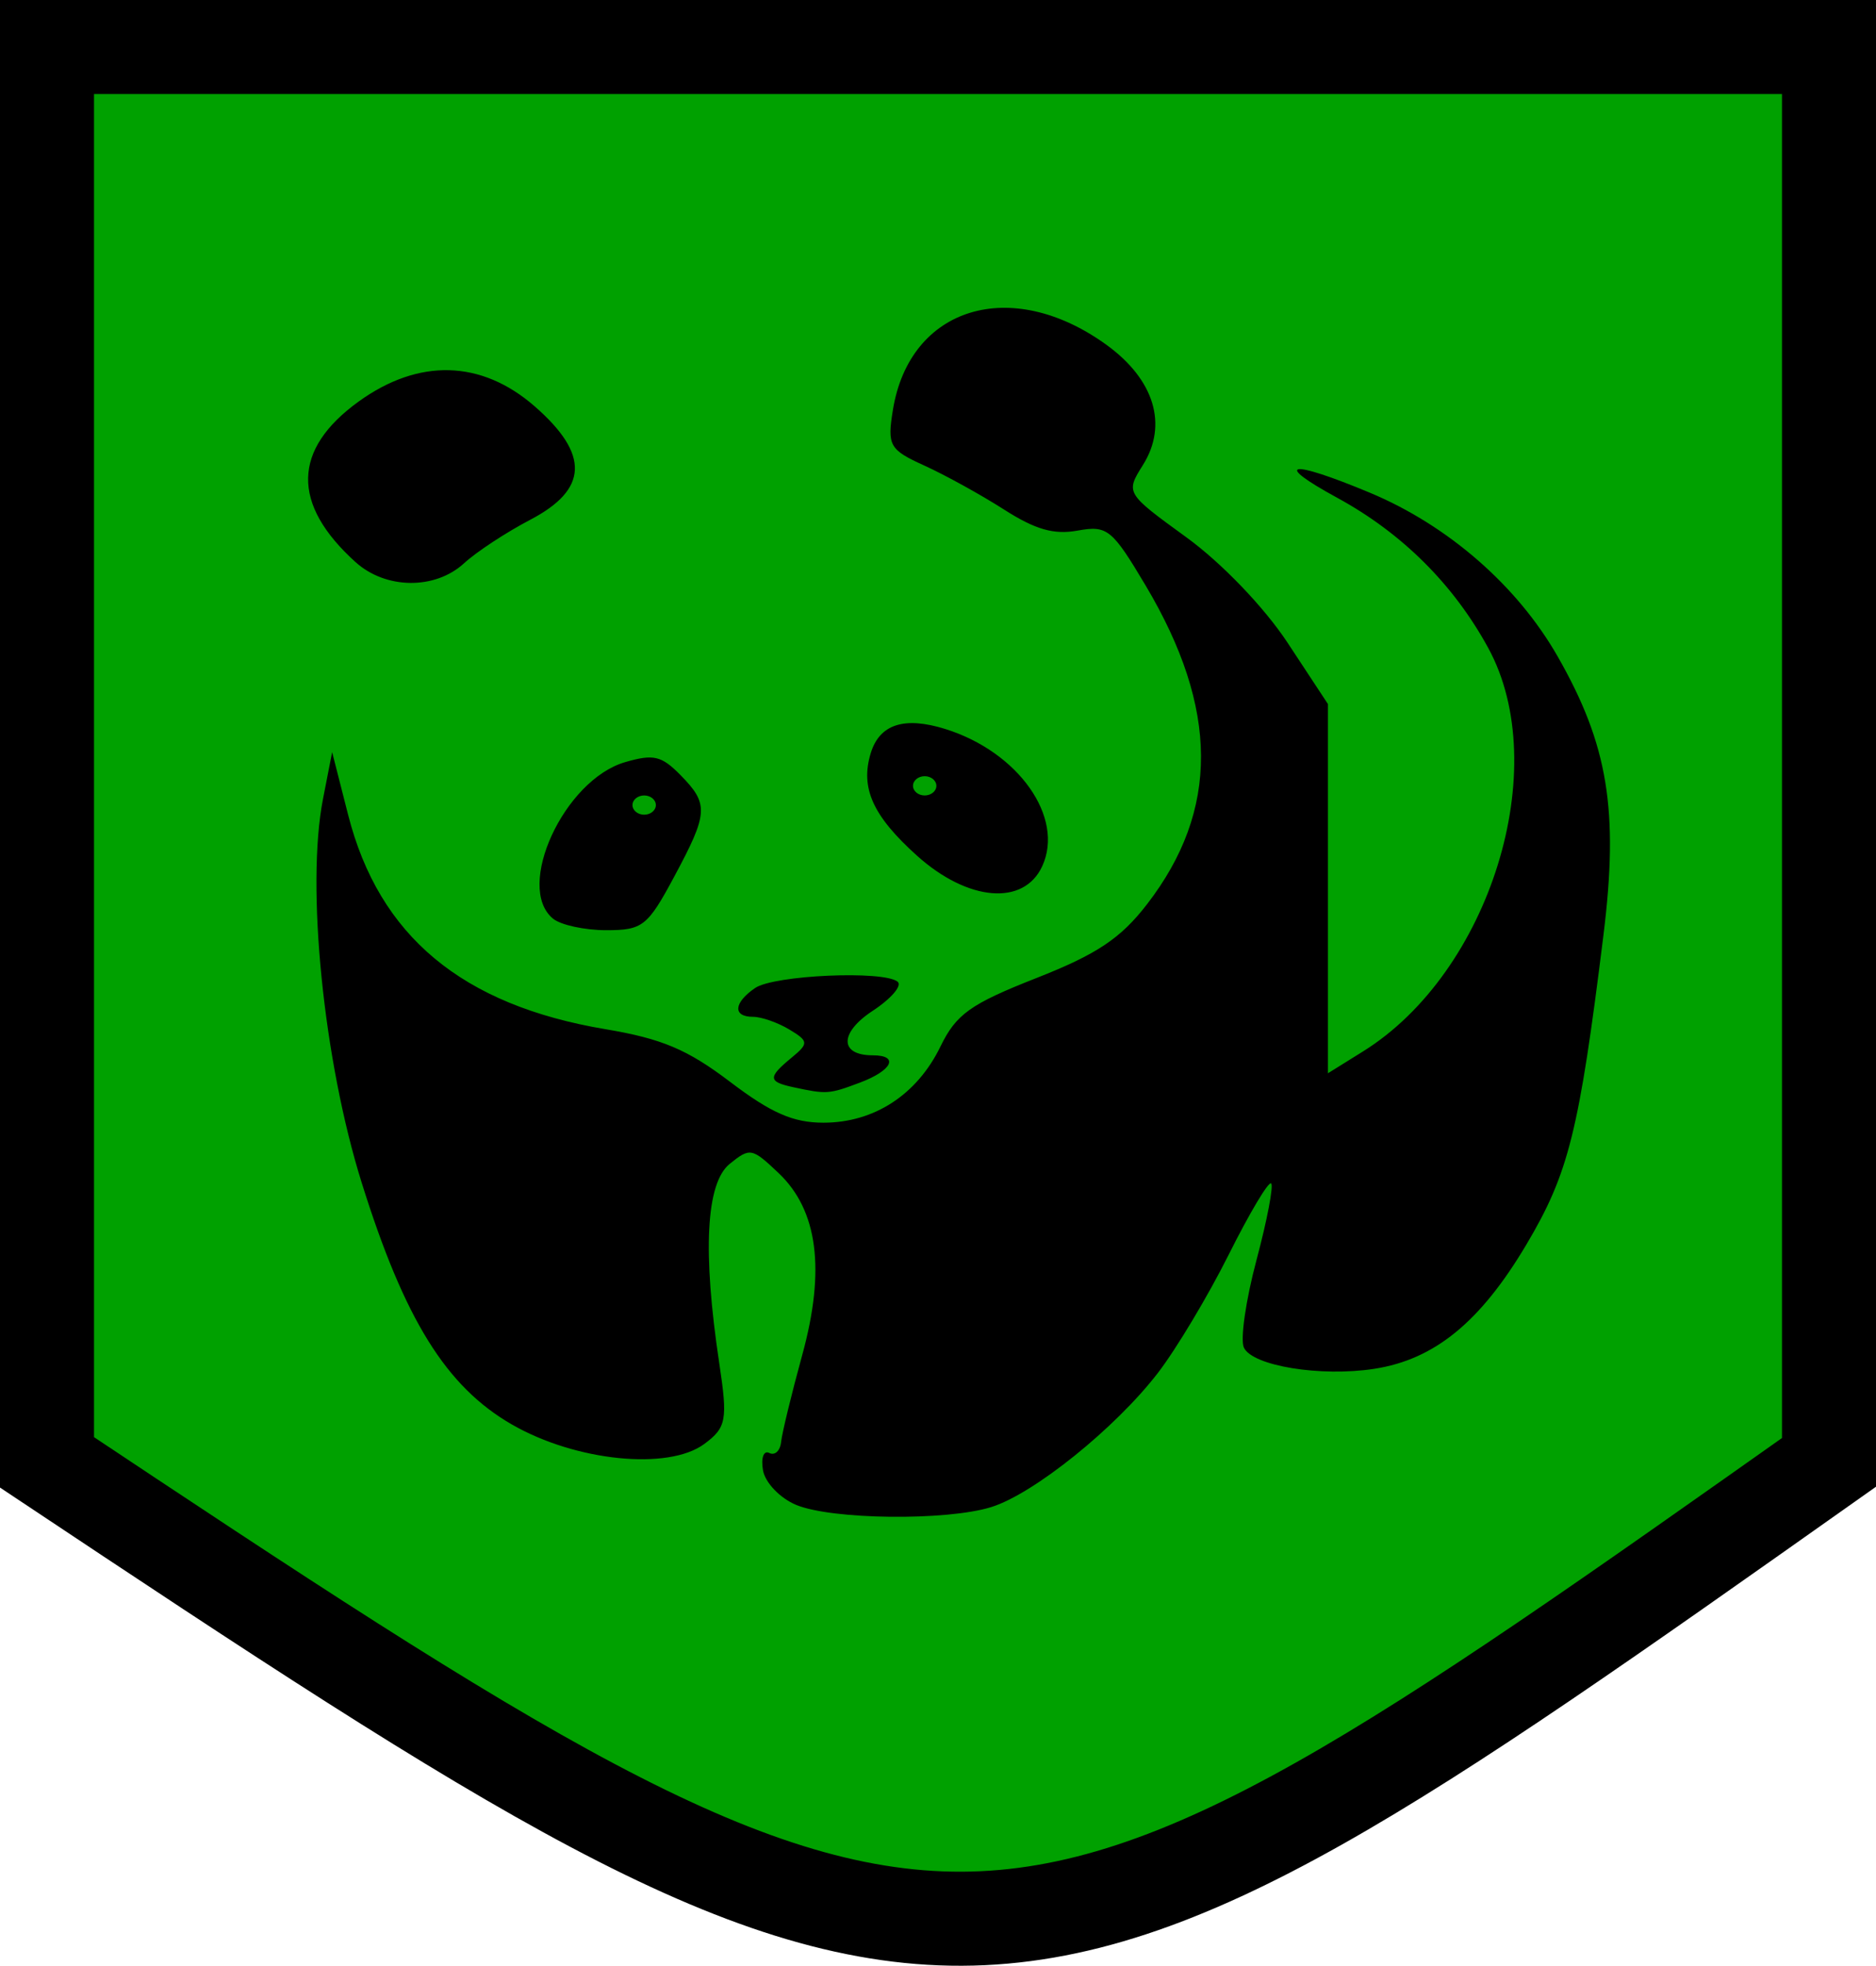 <?xml version="1.0" encoding="UTF-8" standalone="no"?>
<!-- Created with Inkscape (http://www.inkscape.org/) -->

<svg
   xmlns:dc="http://purl.org/dc/elements/1.1/"
   xmlns:cc="http://creativecommons.org/ns#"
   xmlns:rdf="http://www.w3.org/1999/02/22-rdf-syntax-ns#"
   xmlns:svg="http://www.w3.org/2000/svg"
   xmlns="http://www.w3.org/2000/svg"
   xmlns:sodipodi="http://sodipodi.sourceforge.net/DTD/sodipodi-0.dtd"
   xmlns:inkscape="http://www.inkscape.org/namespaces/inkscape"
   width="598.571"
   height="626.985"
   id="svg2"
   version="1.1"
   inkscape:version="0.48.0 r9654"
   sodipodi:docname="task_icon2.svg"
   inkscape:export-filename="/Users/user/dev/task_icon2.png"
   inkscape:export-xdpi="38.469826"
   inkscape:export-ydpi="38.469826">
  <defs
     id="defs4" />
  <sodipodi:namedview
     id="base"
     pagecolor="#ffffff"
     bordercolor="#666666"
     borderopacity="1.0"
     inkscape:pageopacity="0.0"
     inkscape:pageshadow="2"
     inkscape:zoom="0.25"
     inkscape:cx="305.69071"
     inkscape:cy="411.78893"
     inkscape:document-units="px"
     inkscape:current-layer="layer1"
     showgrid="false"
     fit-margin-top="0"
     fit-margin-left="0"
     fit-margin-right="0"
     fit-margin-bottom="0"
     inkscape:window-width="1280"
     inkscape:window-height="686"
     inkscape:window-x="0"
     inkscape:window-y="0"
     inkscape:window-maximized="0" />
  <g
     inkscape:label="Layer 1"
     inkscape:groupmode="layer"
     id="layer1"
     transform="translate(-85,-97.362)">
    <g
       id="g4005"
       style="fill:#00a100;fill-opacity:1">
      <path
         sodipodi:nodetypes="ccccc"
         inkscape:connector-curvature="0"
         id="rect2985"
         d="m 100,112.362 568.571,0 0,451.429 C 395.505,756.741 393.296,758.987 100,563.791 z"
         style="fill:#00a100;fill-opacity:1;stroke:#000000;stroke-width:30;stroke-miterlimit:4;stroke-opacity:1" />
    </g>
    <path
       inkscape:connector-curvature="0"
       id="path3959"
       d="m 339.016,577.351 c -5.128,-2.128 -9.884,-7.096 -10.569,-11.04 -0.685,-3.944 0.214,-6.428 1.998,-5.521 1.784,0.908 3.485,-0.666 3.779,-3.497 0.295,-2.831 3.331,-15.329 6.749,-27.773 7.455,-27.146 4.982,-46.136 -7.555,-58.013 -8.503,-8.056 -9.114,-8.17 -15.61,-2.907 -7.55,6.117 -8.689,27.983 -3.313,63.593 2.731,18.091 2.285,20.493 -4.776,25.725 -11.49,8.513 -41.014,5.526 -61.399,-6.212 -20.971,-12.075 -34.241,-33.434 -47.919,-77.128 -12.185,-38.922 -17.791,-94.478 -12.347,-122.355 l 2.922,-14.963 5.09,19.954 c 9.872,38.7 36.3,60.72 82.106,68.411 18.044,3.03 26.151,6.454 39.804,16.814 13.128,9.961 20.105,13.009 29.778,13.009 16.151,0 29.837,-8.91 37.314,-24.293 5.015,-10.318 9.576,-13.574 30.558,-21.817 19.384,-7.615 26.96,-12.671 35.399,-23.624 23.061,-29.933 22.907,-62.267 -0.483,-101.59 -10.708,-18.002 -12.236,-19.239 -21.672,-17.533 -7.625,1.379 -13.483,-0.295 -23.541,-6.725 -7.364,-4.708 -18.8,-11.015 -25.412,-14.015 -11.138,-5.054 -11.874,-6.36 -10.015,-17.768 5.361,-32.903 37.672,-42.753 68.101,-20.76 15.318,11.071 19.721,25.539 11.67,38.354 -5.581,8.884 -5.508,9.004 13.841,23.047 11.246,8.162 24.879,22.358 32.317,33.652 l 12.866,19.535 0,58.889 0,58.889 11.188,-6.963 c 40.546,-25.234 60.813,-90.525 39.954,-128.71 -11.086,-20.294 -27.486,-36.602 -48.126,-47.856 -21,-11.45 -15.348,-12.372 10.288,-1.679 24.967,10.414 47.077,29.66 59.965,52.195 16.13,28.205 19.582,49.157 14.649,88.911 -7.786,62.751 -11.087,75.993 -24.622,98.776 -14.654,24.667 -29.298,36.621 -48.489,39.585 -17.073,2.636 -38.889,-0.912 -41.619,-6.769 -1.199,-2.572 0.609,-15.124 4.018,-27.894 3.409,-12.77 5.51,-23.785 4.669,-24.477 -0.841,-0.692 -6.921,9.519 -13.511,22.691 -6.59,13.172 -16.767,30.166 -22.615,37.764 -13.555,17.61 -39.658,38.607 -53.207,42.799 -14.328,4.433 -50.831,4.016 -62.222,-0.711 z m -0.932,-133.228 c -8.06,-1.734 -8.137,-3.136 -0.519,-9.407 5.524,-4.547 5.466,-5.271 -0.713,-8.99 -3.696,-2.225 -8.917,-4.045 -11.601,-4.045 -6.519,0 -6.185,-4.497 0.681,-9.188 6.043,-4.128 41.027,-5.671 45.48,-2.006 1.507,1.241 -2.08,5.42 -7.971,9.287 -10.668,7.002 -10.651,14.186 0.034,14.186 8.532,0 6.249,4.826 -4.125,8.717 -9.879,3.705 -10.554,3.751 -21.268,1.446 z m -76.636,-53.754 c -12.236,-10.072 3.551,-44.285 23.037,-49.927 9.061,-2.623 11.564,-2.037 17.629,4.128 9.1,9.25 8.92,12.092 -2.05,32.511 -8.445,15.718 -10.042,16.971 -21.63,16.971 -6.881,0 -14.526,-1.658 -16.987,-3.684 z m 32.817,-36.224 c 0,-1.688 -1.678,-3.07 -3.729,-3.07 -2.051,0 -3.729,1.381 -3.729,3.07 0,1.688 1.678,3.07 3.729,3.07 2.051,0 3.729,-1.381 3.729,-3.07 z m 83.325,16.146 c -14.112,-12.682 -18.147,-21.614 -14.77,-32.691 2.82,-9.248 10.689,-11.804 23.777,-7.723 23.346,7.281 38.132,28.204 30.938,43.779 -5.885,12.741 -23.692,11.24 -39.945,-3.366 z m 6.177,-22.285 c 0,-1.688 -1.678,-3.07 -3.729,-3.07 -2.051,0 -3.729,1.381 -3.729,3.07 0,1.688 1.678,3.07 3.729,3.07 2.051,0 3.729,-1.381 3.729,-3.07 z M 198.421,276.632 c -20.481,-18.51 -20.143,-35.908 0.994,-51.185 19.179,-13.862 39.183,-13.321 56.185,1.519 17.554,15.321 17.114,26.486 -1.424,36.182 -7.692,4.023 -17.182,10.257 -21.089,13.853 -9.263,8.524 -25.011,8.356 -34.666,-0.369 z"
       style="fill:#000000" />
  </g>
</svg>
